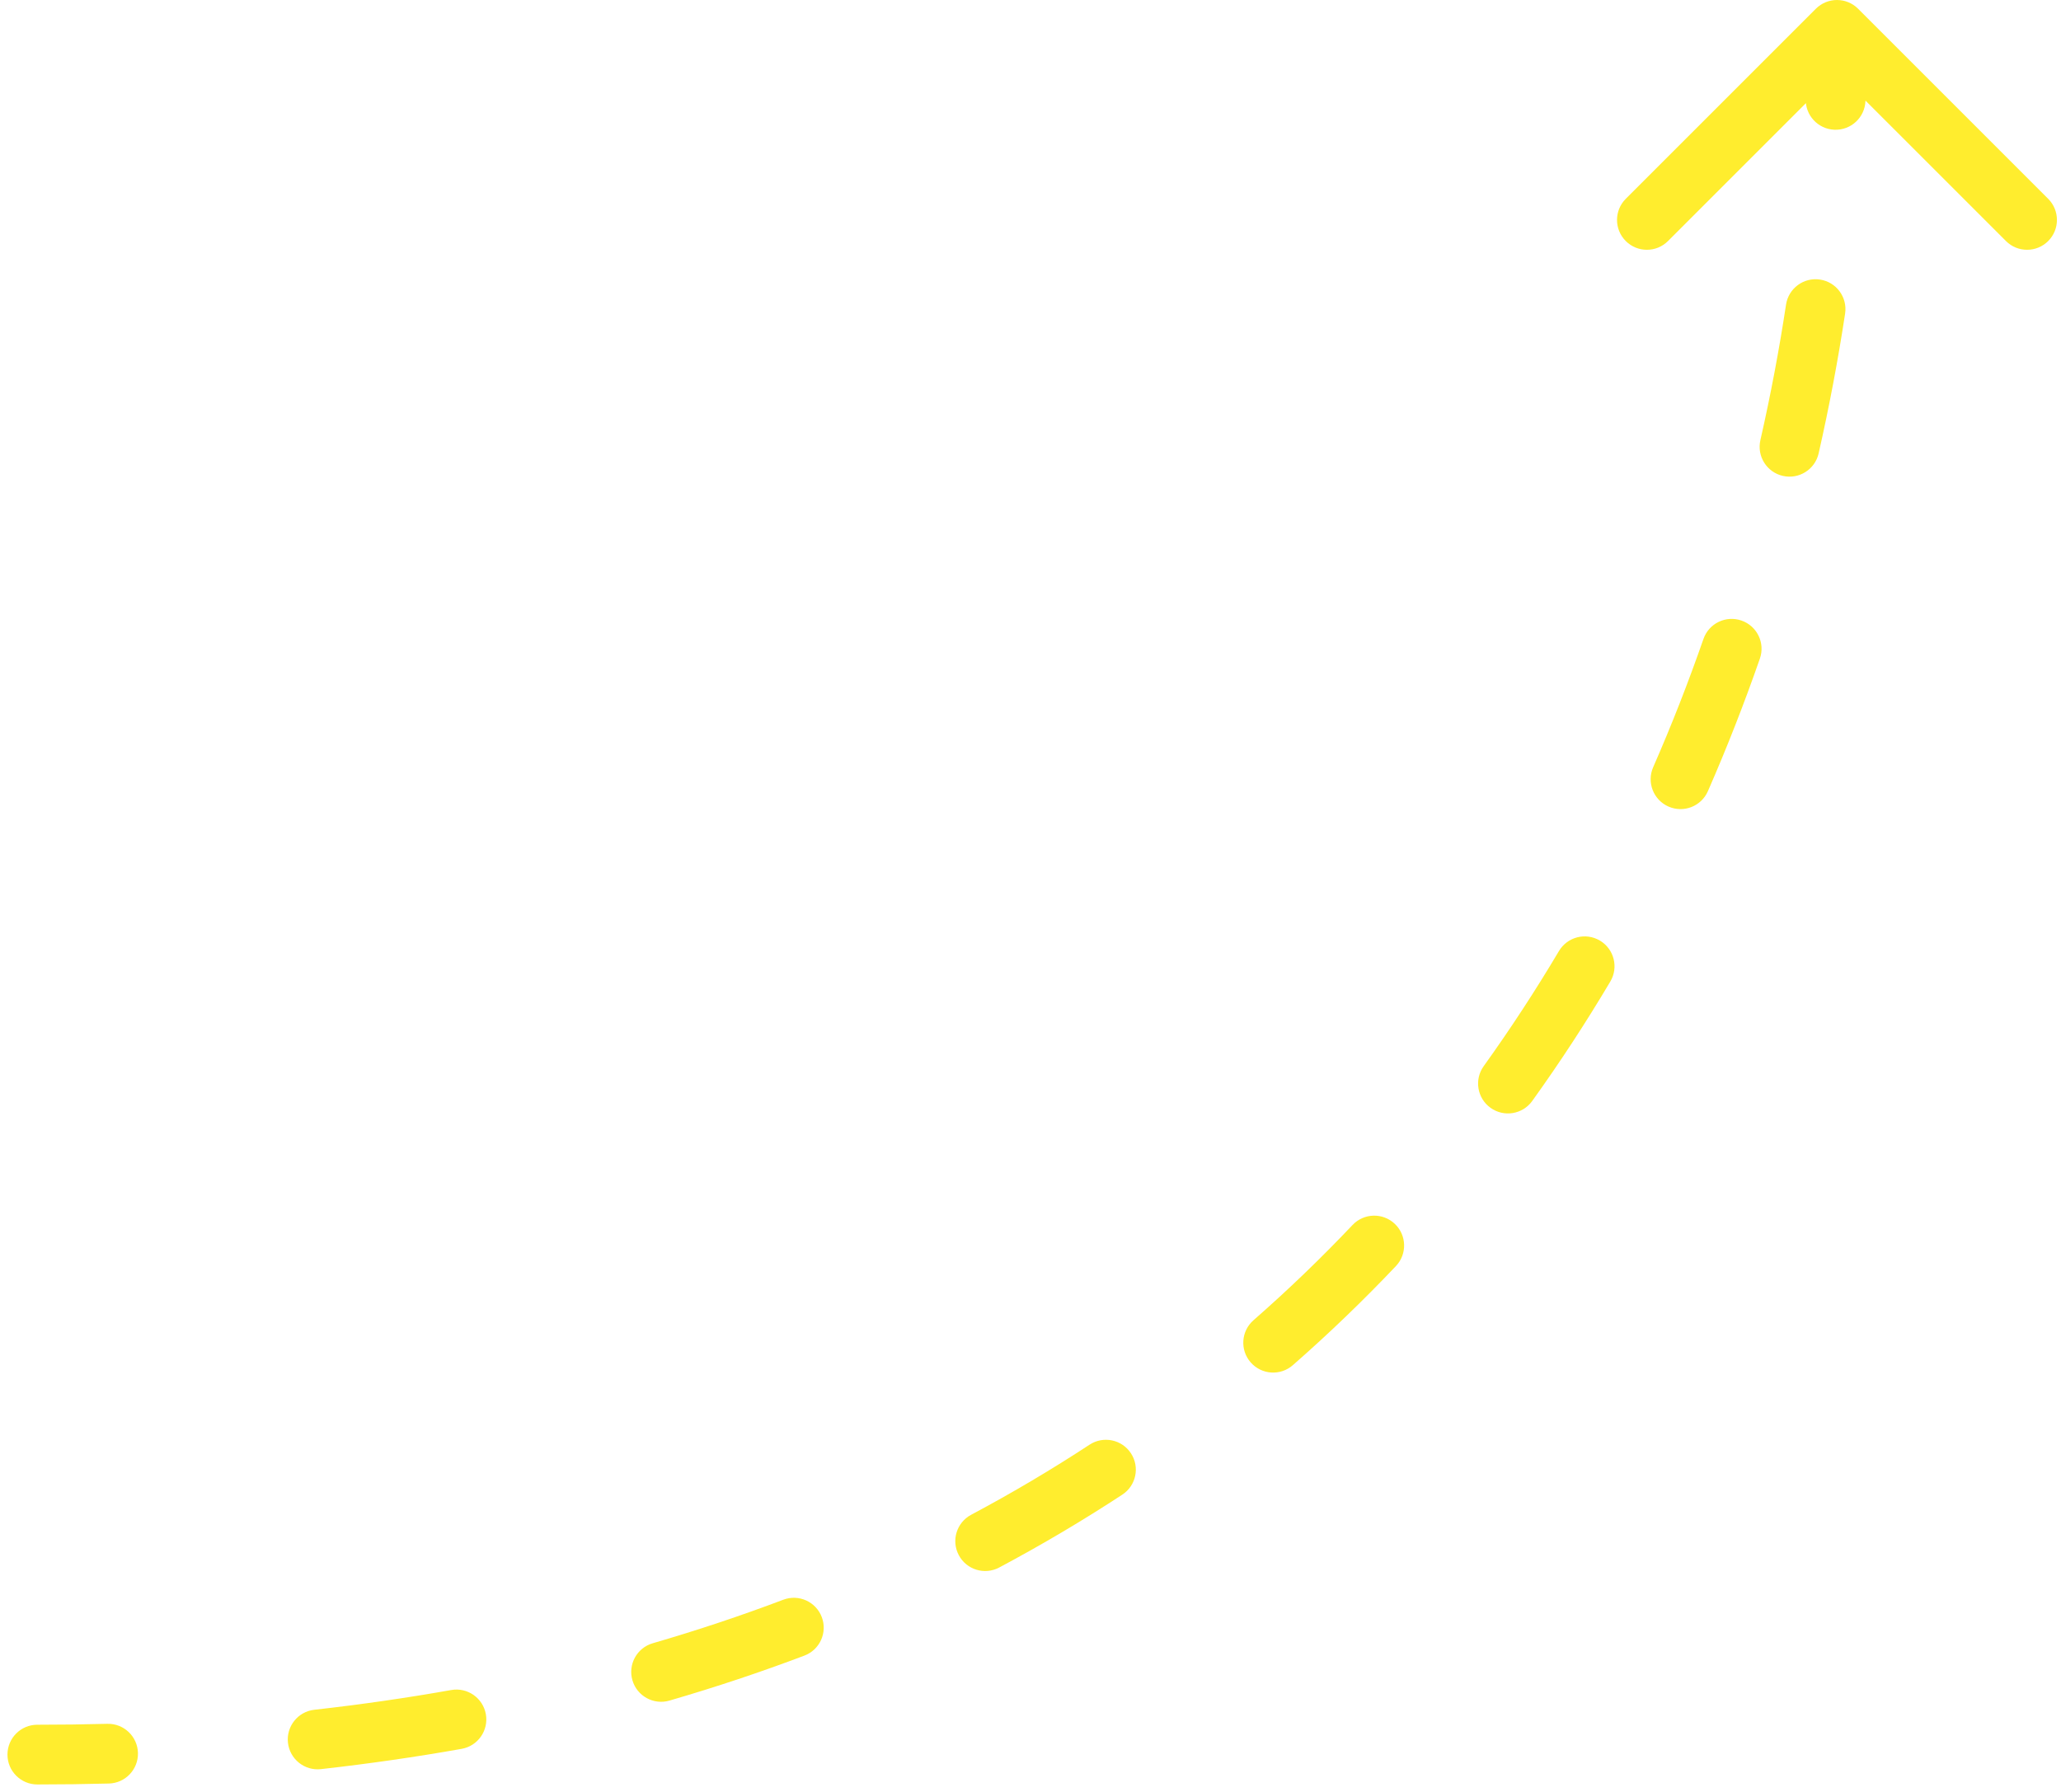 <svg width="138" height="120" viewBox="0 0 138 120" fill="none" xmlns="http://www.w3.org/2000/svg">
<path d="M2.5 115.5C1.395 115.5 0.5 116.395 0.5 117.5C0.5 118.605 1.395 119.5 2.5 119.5V115.5ZM124.414 0.586C123.633 -0.195 122.367 -0.195 121.586 0.586L108.858 13.314C108.077 14.095 108.077 15.361 108.858 16.142C109.639 16.923 110.905 16.923 111.686 16.142L123 4.828L134.314 16.142C135.095 16.923 136.361 16.923 137.142 16.142C137.923 15.361 137.923 14.095 137.142 13.314L124.414 0.586ZM7.29 119.438C8.394 119.409 9.266 118.491 9.237 117.386C9.208 116.282 8.289 115.41 7.185 115.439L7.29 119.438ZM21.046 114.498C19.949 114.621 19.158 115.61 19.281 116.708C19.404 117.806 20.394 118.596 21.492 118.473L21.046 114.498ZM30.912 117.115C31.999 116.922 32.724 115.884 32.532 114.796C32.338 113.708 31.3 112.983 30.213 113.176L30.912 117.115ZM43.708 110.043C42.647 110.351 42.037 111.461 42.345 112.522C42.654 113.582 43.764 114.192 44.824 113.884L43.708 110.043ZM53.862 110.87C54.895 110.48 55.416 109.325 55.025 108.292C54.634 107.259 53.48 106.738 52.447 107.129L53.862 110.87ZM65.024 101.441C64.049 101.961 63.68 103.172 64.2 104.147C64.719 105.122 65.93 105.491 66.905 104.971L65.024 101.441ZM75.149 100.091C76.073 99.486 76.331 98.246 75.725 97.322C75.12 96.398 73.88 96.14 72.956 96.745L75.149 100.091ZM83.93 88.413C83.099 89.141 83.015 90.404 83.743 91.235C84.471 92.066 85.734 92.15 86.565 91.422L83.93 88.413ZM93.468 84.785C94.228 83.983 94.194 82.717 93.392 81.957C92.59 81.197 91.324 81.231 90.564 82.033L93.468 84.785ZM99.345 71.397C98.701 72.294 98.906 73.544 99.803 74.188C100.7 74.832 101.95 74.627 102.594 73.73L99.345 71.397ZM107.824 65.729C108.388 64.779 108.076 63.552 107.126 62.988C106.176 62.424 104.949 62.737 104.385 63.687L107.824 65.729ZM110.692 51.38C110.249 52.392 110.71 53.572 111.722 54.015C112.734 54.458 113.913 53.997 114.356 52.985L110.692 51.38ZM117.838 44.103C118.201 43.06 117.65 41.92 116.607 41.557C115.563 41.194 114.423 41.745 114.06 42.788L117.838 44.103ZM117.871 29.477C117.626 30.554 118.301 31.626 119.378 31.87C120.455 32.115 121.527 31.441 121.772 30.363L117.871 29.477ZM123.544 21C123.709 19.907 122.959 18.888 121.867 18.722C120.774 18.556 119.755 19.307 119.589 20.399L123.544 21ZM120.909 6.611C120.866 7.715 121.725 8.645 122.829 8.688C123.933 8.732 124.863 7.872 124.906 6.768L120.909 6.611ZM2.5 119.5C4.115 119.5 5.712 119.479 7.29 119.438L7.185 115.439C5.643 115.48 4.081 115.5 2.5 115.5V119.5ZM21.492 118.473C24.72 118.111 27.86 117.657 30.912 117.115L30.213 113.176C27.246 113.703 24.192 114.145 21.046 114.498L21.492 118.473ZM44.824 113.884C47.942 112.977 50.954 111.971 53.862 110.87L52.447 107.129C49.638 108.192 46.726 109.165 43.708 110.043L44.824 113.884ZM66.905 104.971C69.775 103.442 72.522 101.812 75.149 100.091L72.956 96.745C70.431 98.4 67.788 99.969 65.024 101.441L66.905 104.971ZM86.565 91.422C88.998 89.292 91.297 87.075 93.468 84.785L90.564 82.033C88.478 84.235 86.268 86.366 83.93 88.413L86.565 91.422ZM102.594 73.73C104.469 71.118 106.211 68.446 107.824 65.729L104.385 63.687C102.829 66.307 101.15 68.882 99.345 71.397L102.594 73.73ZM114.356 52.985C115.644 50.044 116.802 47.079 117.838 44.103L114.06 42.788C113.057 45.669 111.937 48.538 110.692 51.38L114.356 52.985ZM121.772 30.363C122.486 27.219 123.074 24.092 123.544 21L119.589 20.399C119.134 23.397 118.564 26.429 117.871 29.477L121.772 30.363ZM124.906 6.768C124.969 5.158 125 3.568 125 2H121C121 3.515 120.97 5.054 120.909 6.611L124.906 6.768Z" fill="#FFED2E"/>
</svg>
